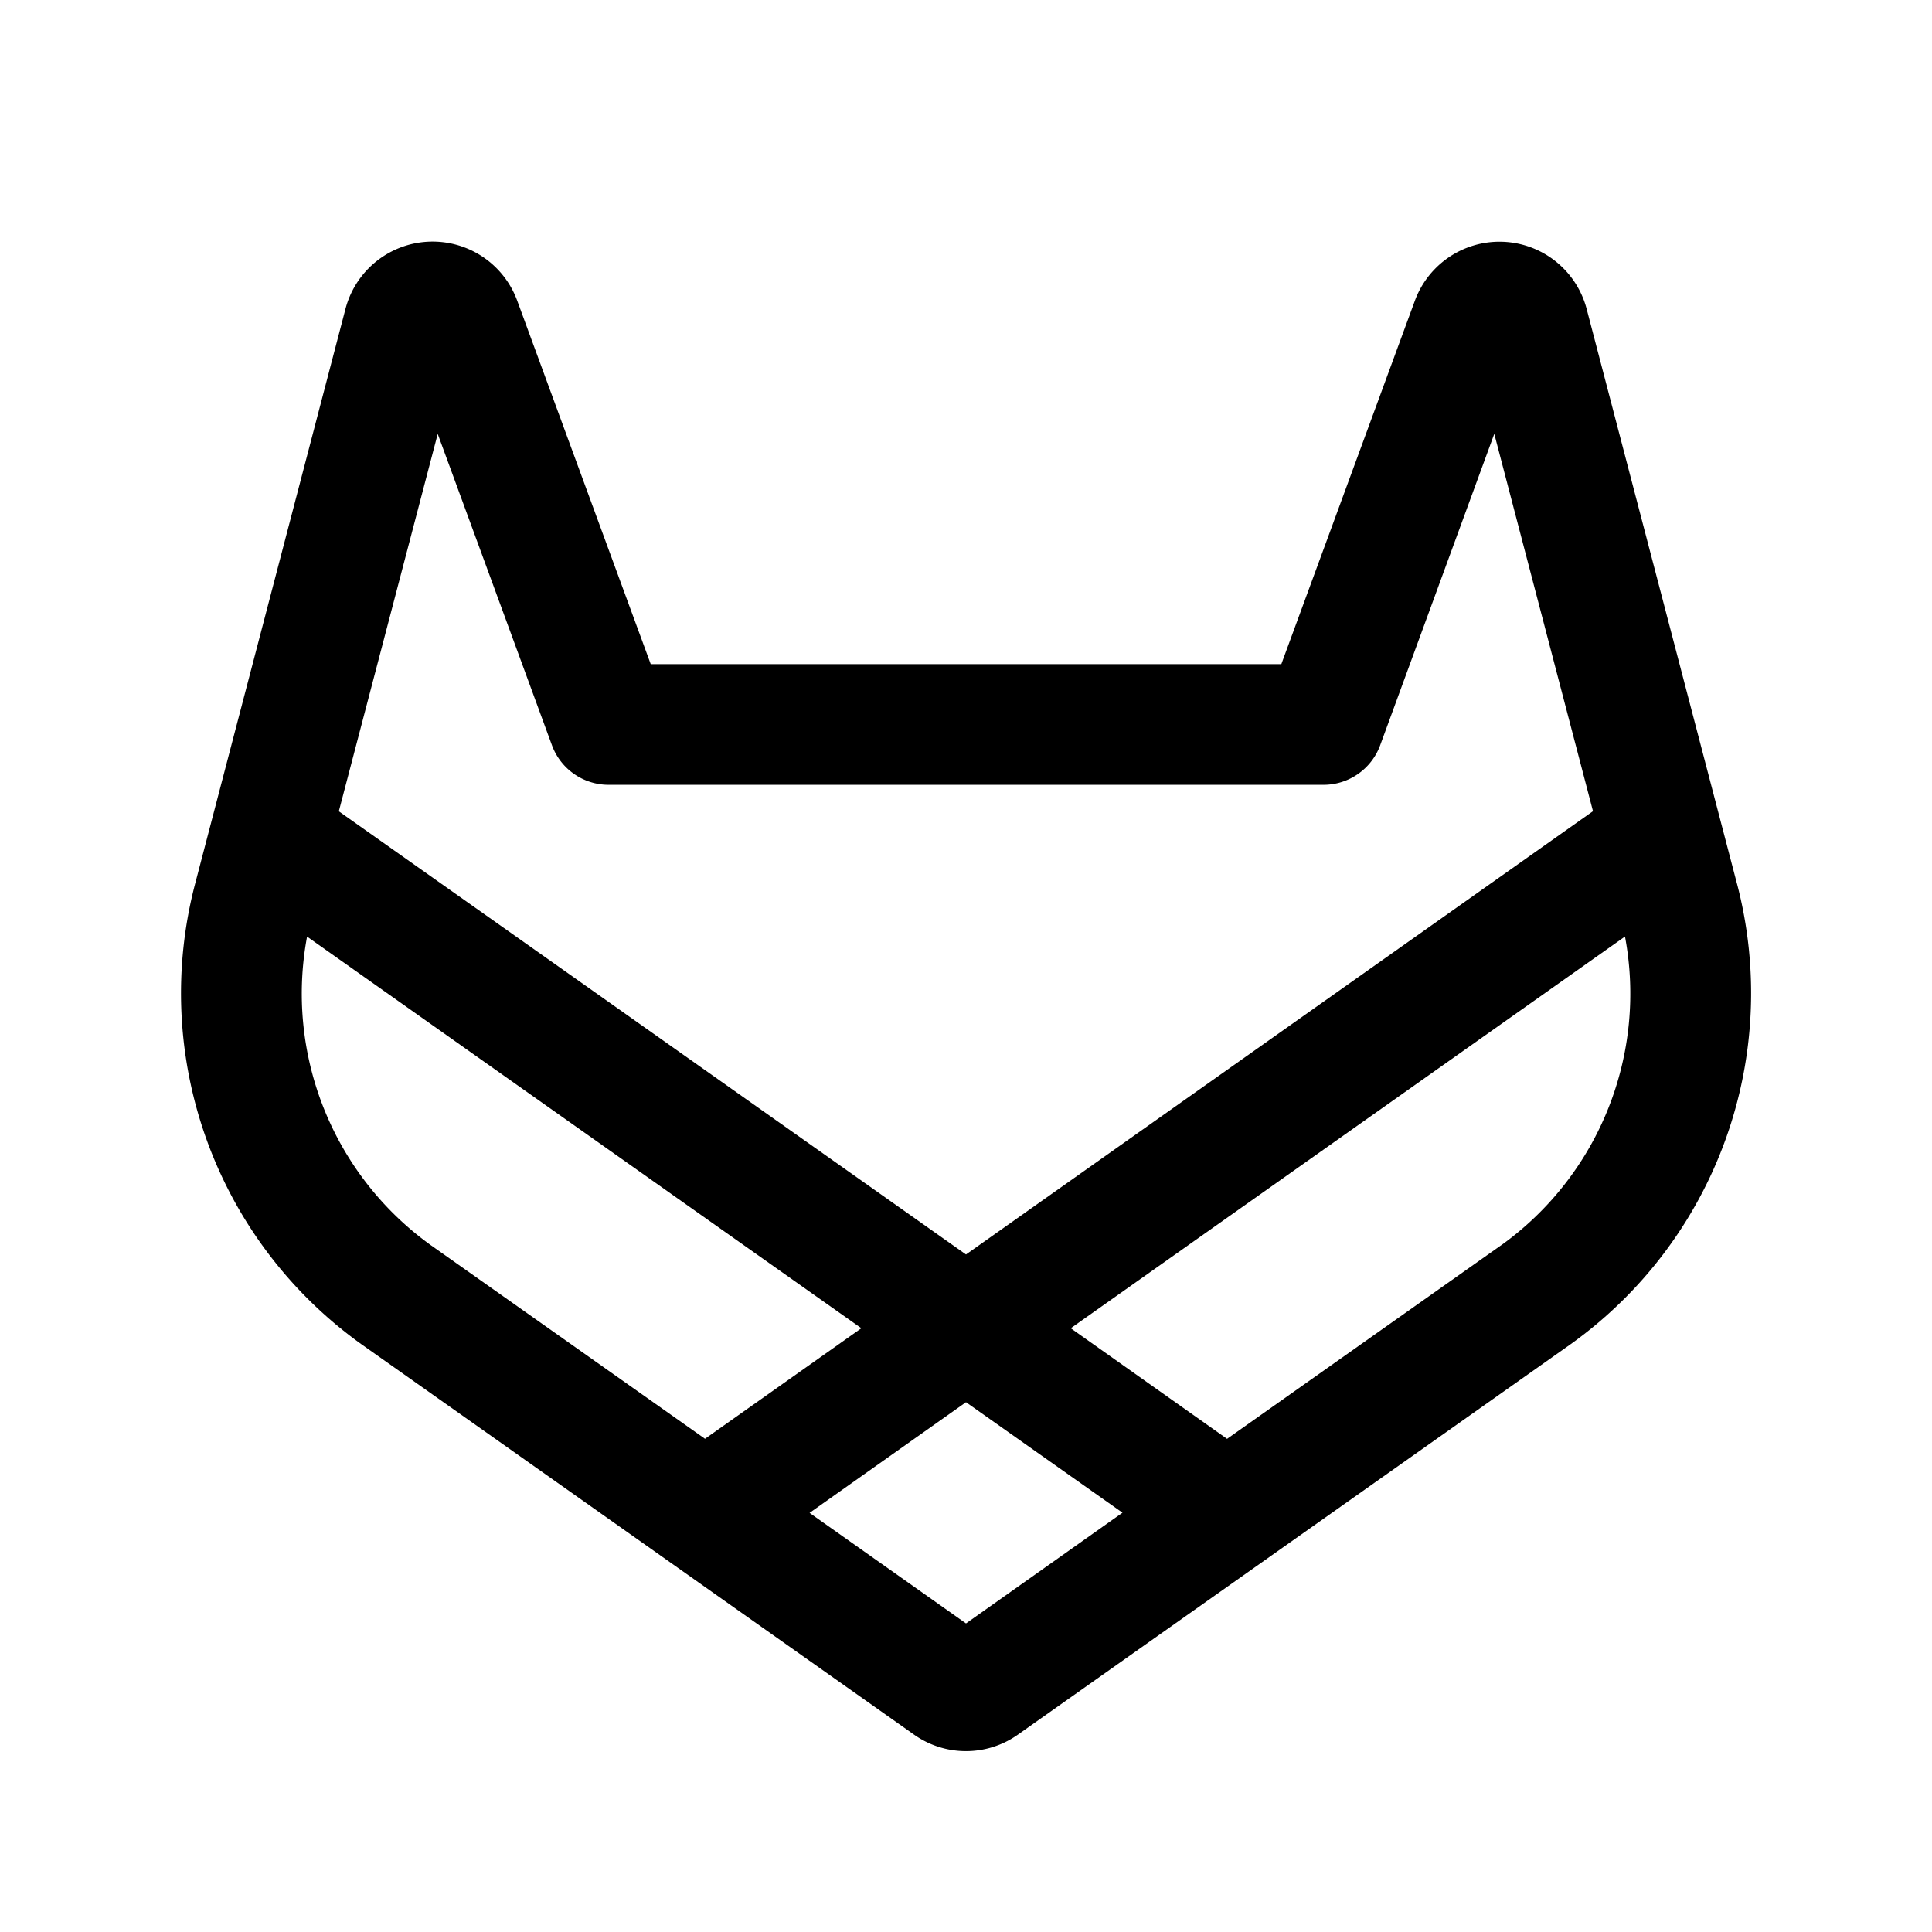 <svg xmlns="http://www.w3.org/2000/svg" width="32" height="32"  ><path fill="currentColor" d="m28.77 14.638-2.488-9.513a1.493 1.493 0 0 0-2.849-.139L21.223 11H10.778l-2.21-6.016a1.492 1.492 0 0 0-2.848.141l-2.488 9.513a7.15 7.15 0 0 0 2.75 7.624l9.159 6.47a1.49 1.49 0 0 0 1.717 0l9.16-6.47a7.15 7.15 0 0 0 2.752-7.625M7.25 7.187l1.892 5.157a1 1 0 0 0 .939.655h11.84a1 1 0 0 0 .939-.655l1.89-5.158 1.635 6.25L16 20.778l-10.388-7.34zm-2.164 8.326L14.267 22l-2.59 1.831-4.54-3.206a5.13 5.13 0 0 1-2.051-5.111M16 26.889l-2.591-1.831L16 23.225l2.592 1.83zm8.864-6.264-4.54 3.207L17.735 22l9.18-6.488a5.13 5.13 0 0 1-2.05 5.113"/></svg>